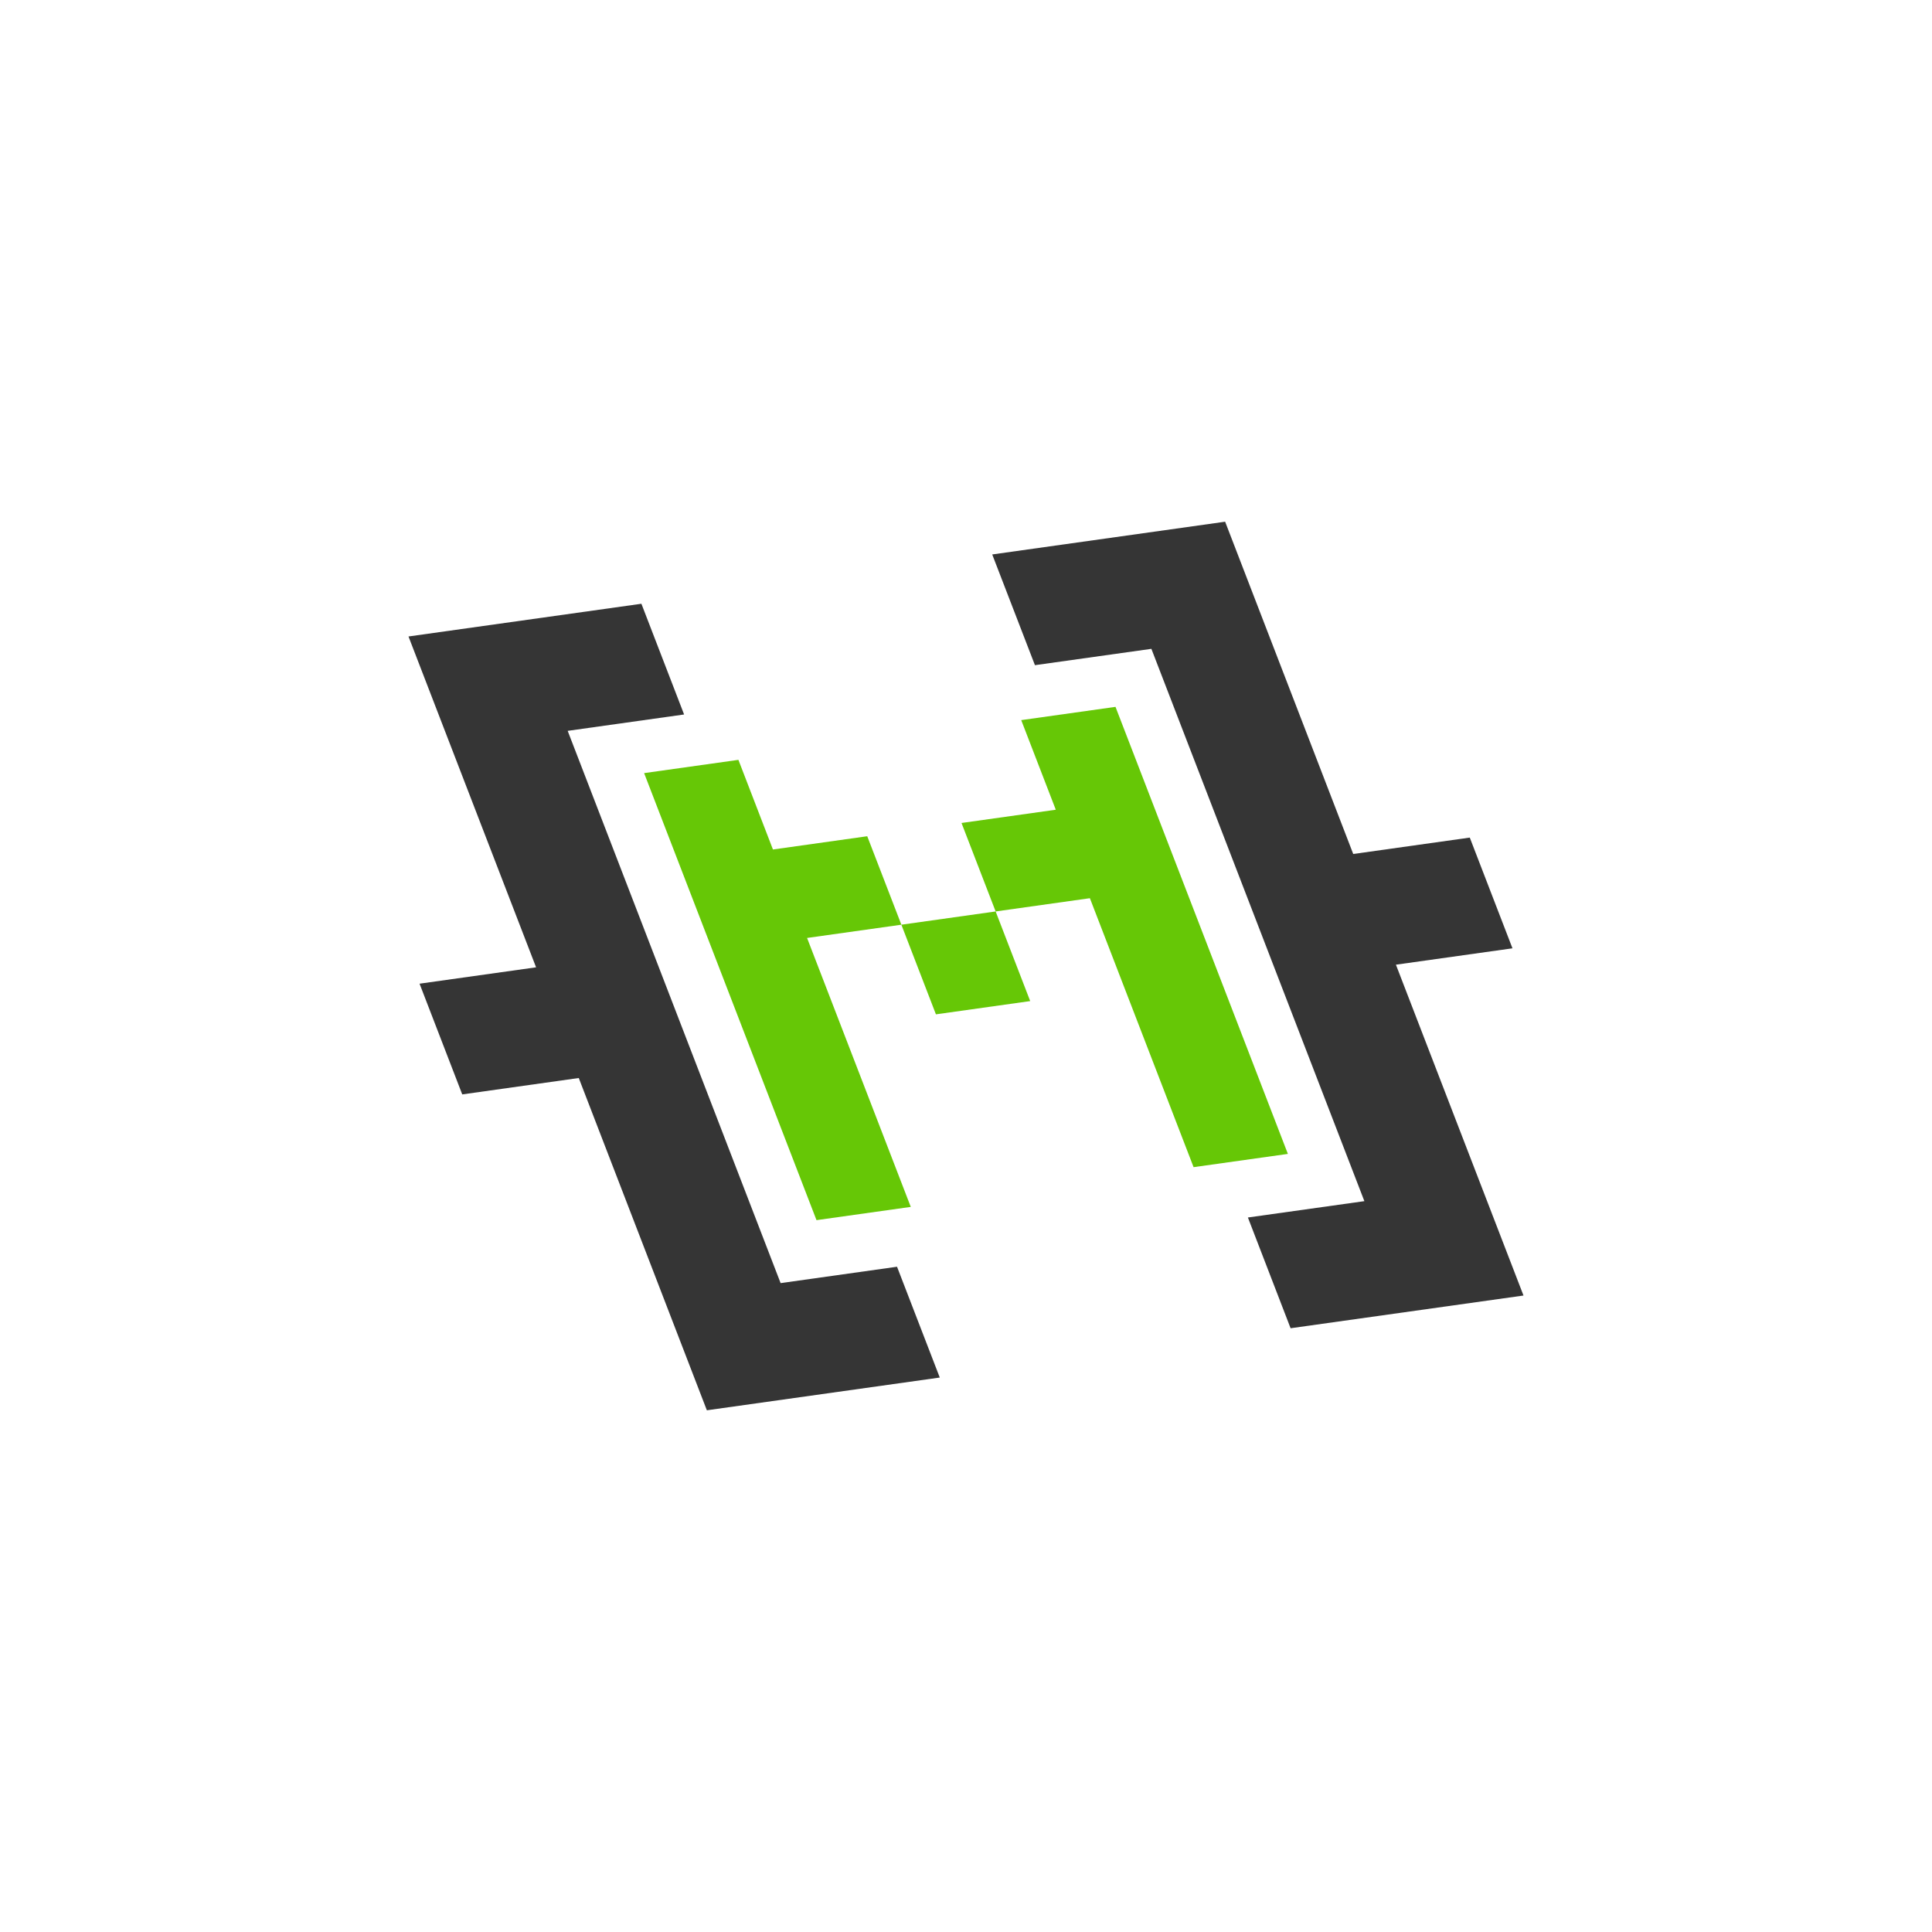 <?xml version="1.0" encoding="UTF-8"?>
<svg id="Layer_1" data-name="Layer 1" xmlns="http://www.w3.org/2000/svg" viewBox="0 0 712.79 712.79">
  <defs>
    <style>
      .cls-1 {
        fill: #66c706;
      }

      .cls-2 {
        fill: #353535;
      }
    </style>
  </defs>
  <g>
    <polygon class="cls-2" points="452 192.48 499.26 315.07 542.26 309.02 558.01 349.87 515.01 355.91 562.08 477.97 476.15 490.04 460.4 449.18 503.37 443.15 424.79 239.38 381.83 245.41 366.07 204.56 452 192.48"/>
    <polygon class="cls-2" points="236.64 222.75 252.39 263.6 209.44 269.64 288 473.39 330.95 467.35 346.72 508.23 260.79 520.31 213.53 397.72 170.54 403.77 154.79 362.92 197.78 356.88 150.71 234.82 236.64 222.75"/>
  </g>
  <polygon class="cls-1" points="411.55 260.79 475.15 425.72 440.36 430.61 402.1 331.38 367.33 336.27 380.08 369.34 345.3 374.23 332.55 341.16 297.76 346.05 336.02 445.27 301.24 450.16 237.64 285.23 272.43 280.34 285.17 313.41 319.96 308.52 332.55 341.16 367.33 336.27 354.74 303.63 389.52 298.74 376.77 265.68 411.55 260.79"/>
</svg>